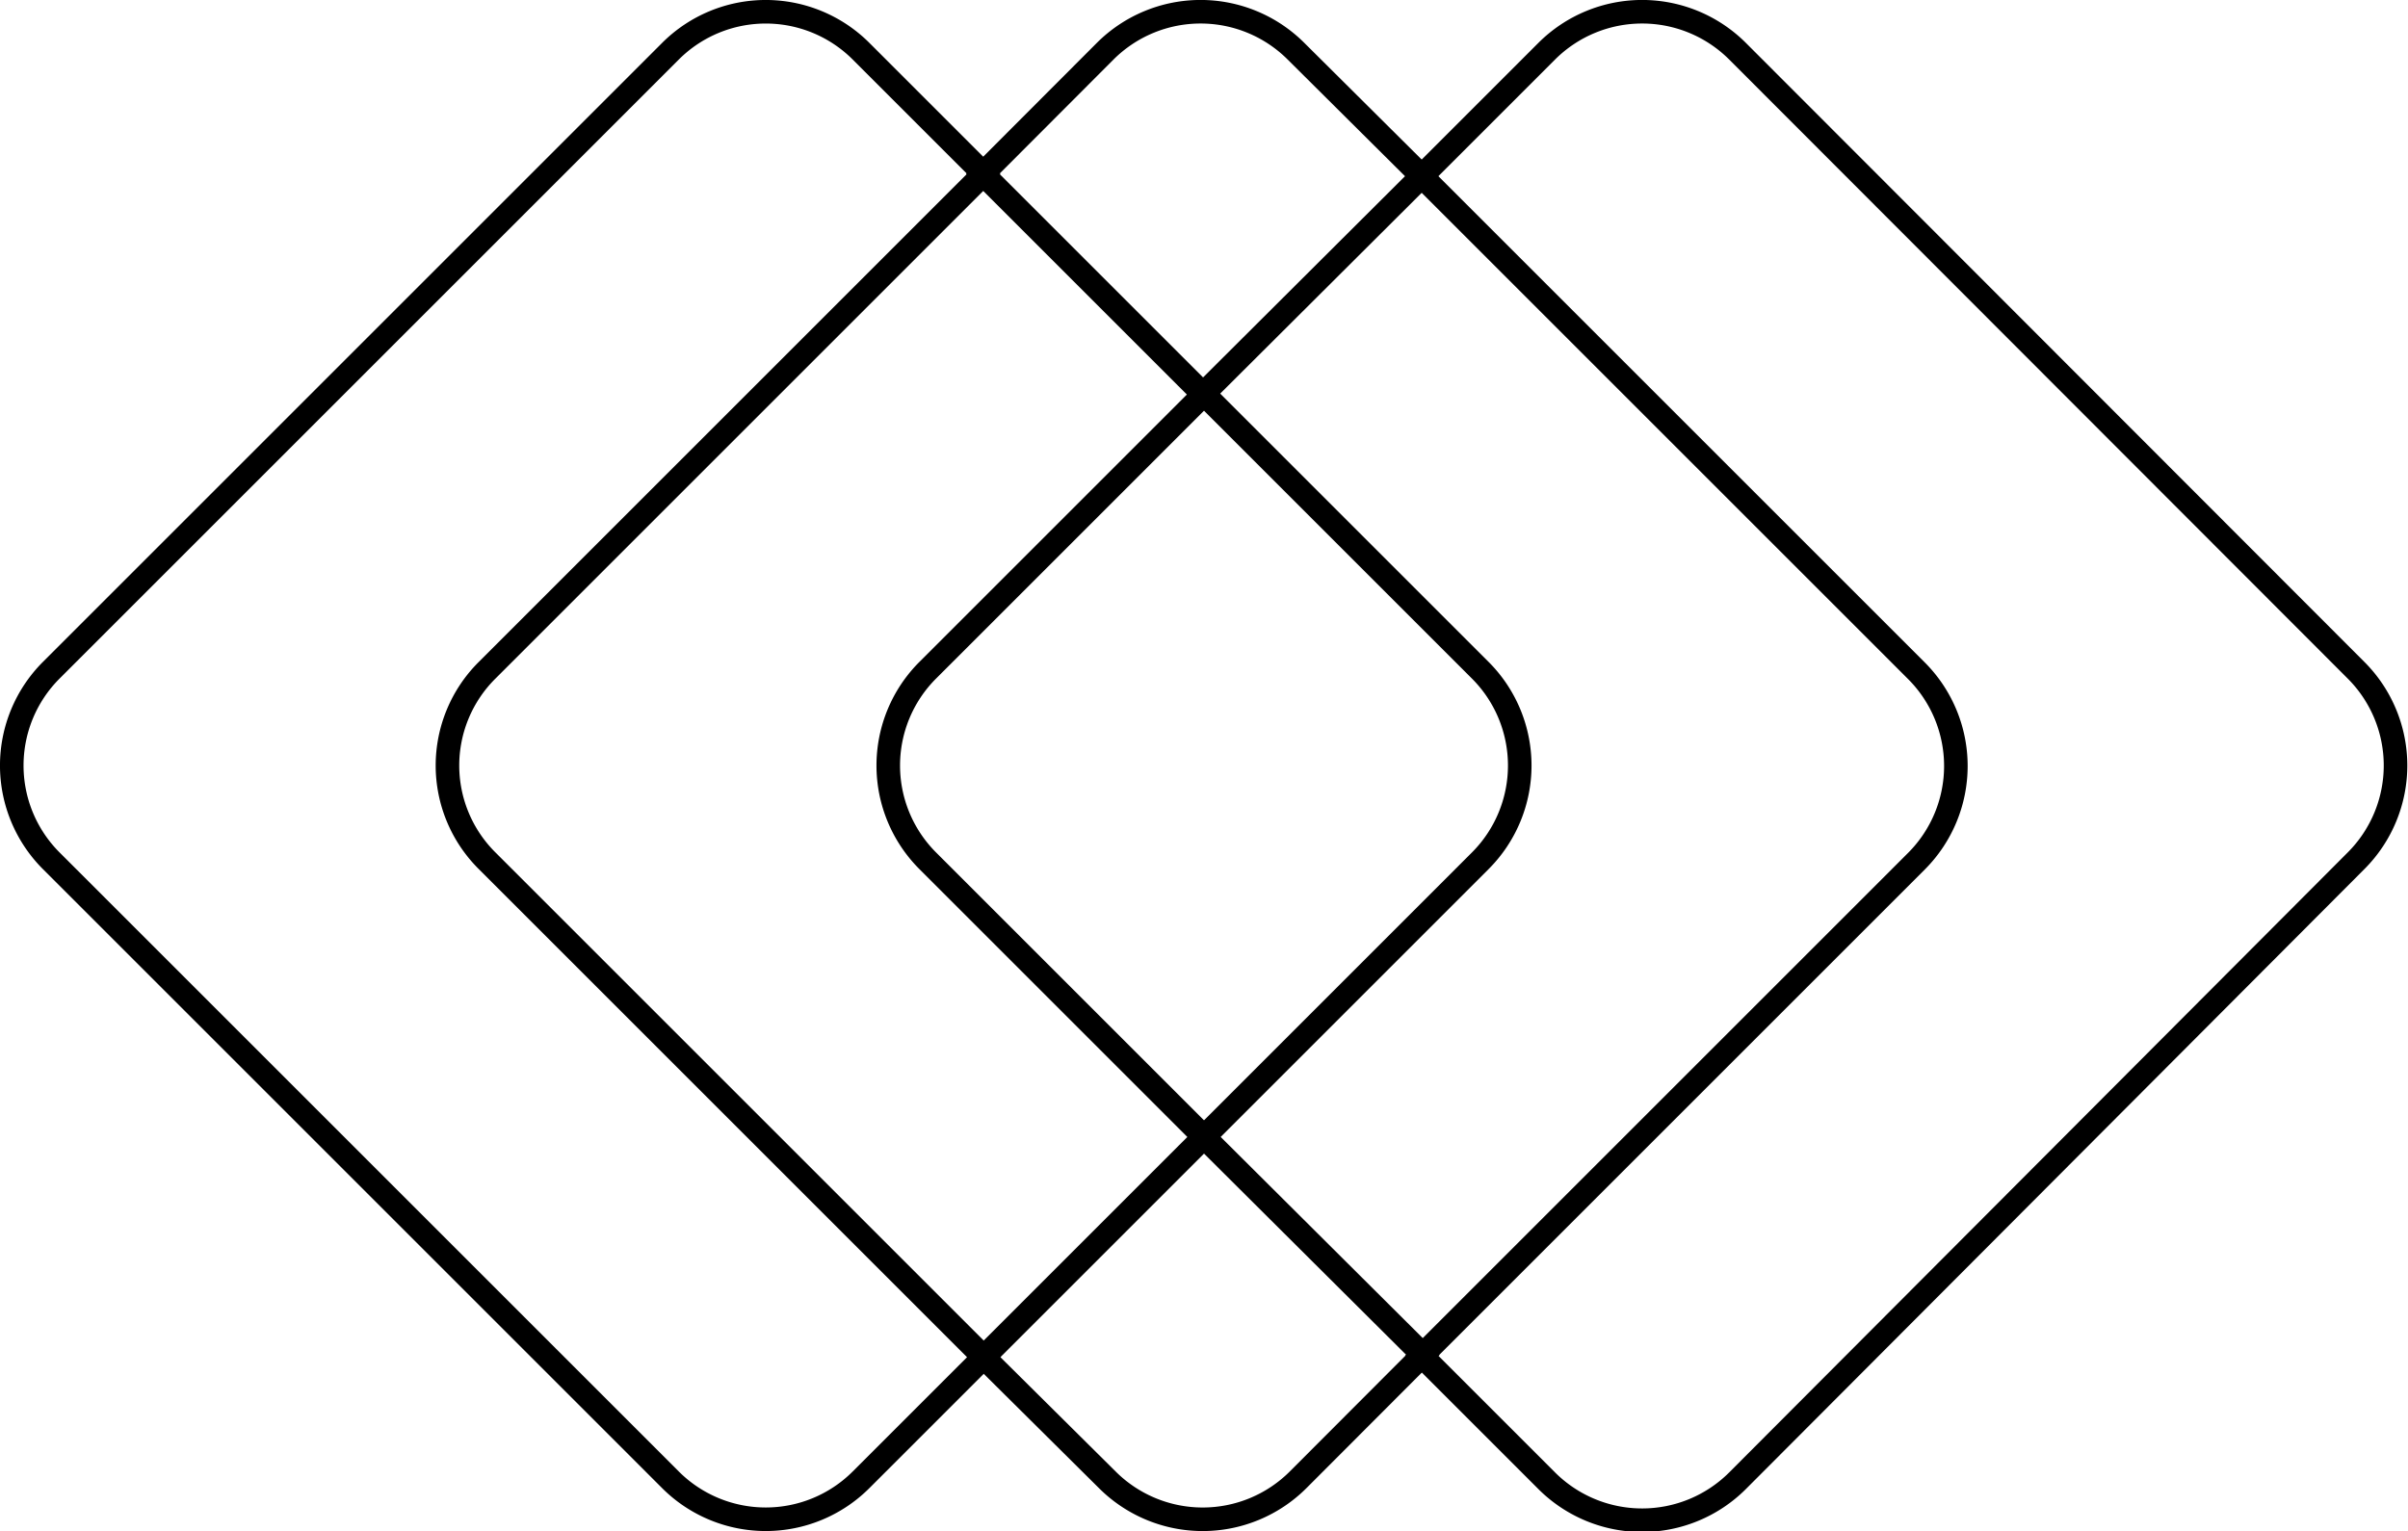 <svg xmlns="http://www.w3.org/2000/svg" viewBox="0 0 102.2 65"><defs><style>.cls-1{fill:none;stroke:#000;stroke-miterlimit:10;}</style></defs><g id="Layer_2" data-name="Layer 2"><g id="Layer"><g id="logo-black-outline"><path class="cls-1" d="M20.67,28.46,41.75,7.38,36.54,2.17a5.72,5.72,0,0,0-8.08,0L2.17,28.46a5.72,5.72,0,0,0,0,8.08L28.46,62.83a5.72,5.72,0,0,0,8.08,0l5.21-5.21L20.67,36.54A5.7,5.7,0,0,1,20.67,28.46Z"/><path class="cls-1" d="M100,28.46,73.74,2.17a5.73,5.73,0,0,0-8.09,0L60.34,7.48l21,21a5.72,5.72,0,0,1,0,8.08l-21,21,5.31,5.31a5.73,5.73,0,0,0,8.09,0L100,36.54A5.72,5.72,0,0,0,100,28.46Z"/><path class="cls-1" d="M60.34,7.48,55,2.17a5.73,5.73,0,0,0-8.09,0l-5.2,5.21,9.35,9.35Z"/><path class="cls-1" d="M41.75,57.62,47,62.83a5.73,5.73,0,0,0,8.09,0l5.3-5.31L51.1,48.27Z"/><path class="cls-1" d="M39.37,36.54,51.1,48.27,62.83,36.54a5.72,5.72,0,0,0,0-8.08L51.1,16.73,39.37,28.46A5.72,5.72,0,0,0,39.37,36.54Z"/></g></g></g></svg>